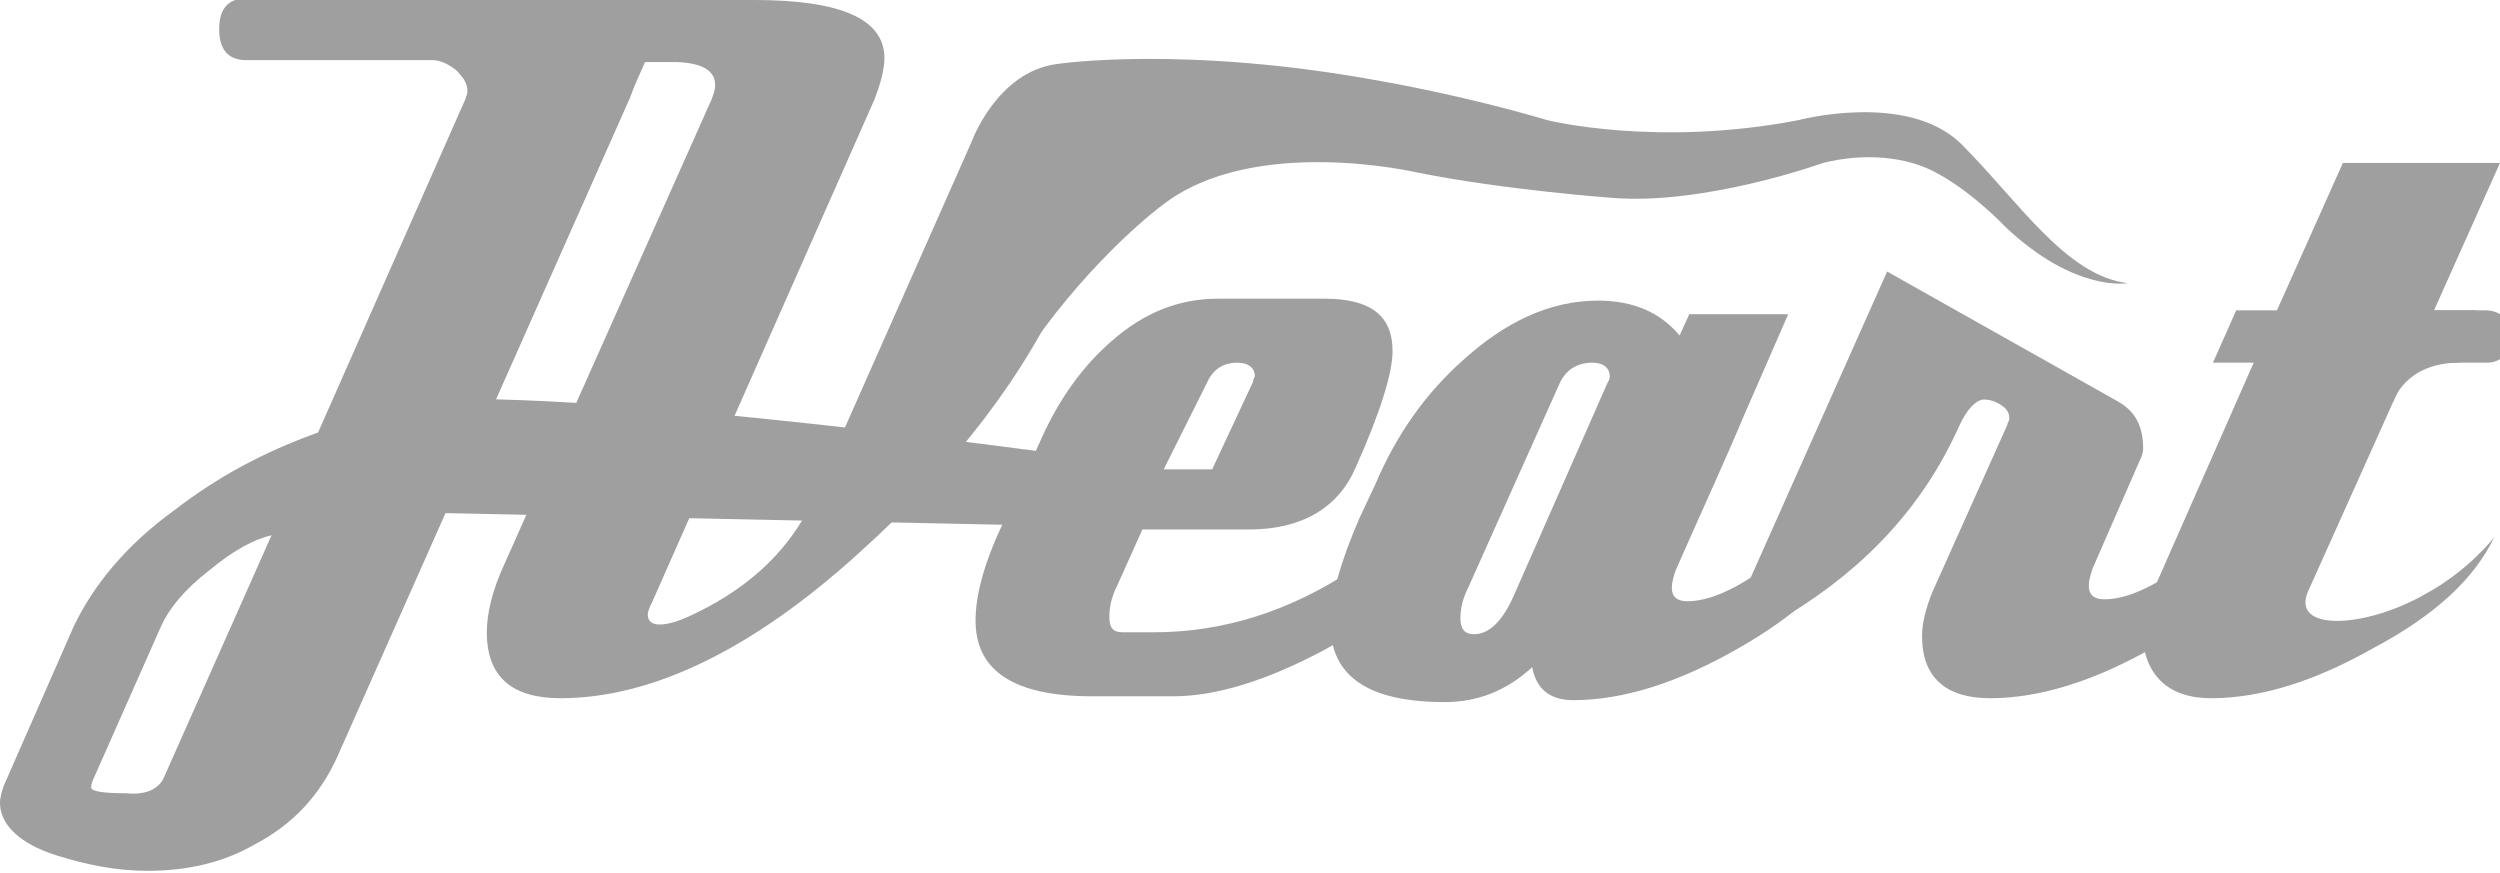 <?xml version="1.0" encoding="utf-8"?>
<!DOCTYPE svg PUBLIC "-//W3C//DTD SVG 1.1//EN" "http://www.w3.org/Graphics/SVG/1.1/DTD/svg11.dtd">
<svg version="1.1" xmlns="http://www.w3.org/2000/svg" xmlns:xlink="http://www.w3.org/1999/xlink" x="0px" y="0px"
	 viewBox="0 0 128.9 45" enable-background="new 0 0 128.9 45" xml:space="preserve">
<g id="Layer_2">
	<path fill="#a09f9f" d="M17.4,39c-0.9,2-2.3,3.5-4.2,4.5c-1.7,1-3.6,1.4-5.6,1.4c-1.6,0-3.1-0.3-4.7-0.8C1,43.5,0,42.5,0,41.4
		c0-0.3,0.1-0.6,0.2-0.9l3.6-8.2c1-2.1,2.7-4.2,5.2-6c2.2-1.7,4.6-3,7.4-4L24,5.1C24,5,24.1,4.9,24.1,4.7c0-0.4-0.2-0.7-0.6-1.1
		c-0.4-0.3-0.8-0.5-1.2-0.5h-9.6c-0.9,0-1.4-0.5-1.4-1.6c0-1.1,0.5-1.6,1.5-1.6h13.5c4.4,0,6.7,1,6.7,3c0,0.6-0.2,1.3-0.5,2.1
		L17.4,39z M8.4,40.2L14,27.6c-0.9,0.2-2,0.8-3.2,1.8c-1.3,1-2.1,2-2.5,2.9l-3.5,7.9c0,0-0.1,0.2-0.1,0.4c0,0.2,0.6,0.3,1.8,0.3
		C7.5,41,8.1,40.7,8.4,40.2z"/>
	<path fill="#a09f9f" d="M53,7.7c-1.1,0.8-2.2,0.4-2.9-0.4l-8.2,18.5c-1.1,2.4-3.1,4.4-6,5.8c-0.8,0.4-1.4,0.6-1.9,0.6
		c-0.4,0-0.6-0.2-0.6-0.5c0-0.2,0.1-0.4,0.2-0.6L45.1,5.1c0.3-0.8,0.5-1.5,0.5-2.1c0-2-2.2-3-6.7-3H25.5c-1,0-1.5,0.5-1.5,1.6
		c0,1,0.4,1.6,1.3,1.6h9.6c2.8,0.1,1.8,1.8,1.8,1.9L26,29.1c-0.6,1.3-0.9,2.5-0.9,3.5c0,2.3,1.3,3.4,3.8,3.4c4.7,0,9.9-2.5,15.4-7.5
		c5-4.5,8.6-9.2,10.8-14.2l4-9C56.9,5.7,54.8,6.4,53,7.7z"/>
	<path fill="#a09f9f" d="M74.6,27.7c-0.9,2.1-3,4-6.3,5.8c-3,1.6-5.6,2.4-7.8,2.4h-4.2c-4,0-6-1.3-6-3.9c0-1.4,0.5-3.2,1.6-5.4
		l1.8-4c0.9-2,2.1-3.7,3.6-5c1.7-1.5,3.5-2.2,5.5-2.2h5.5c2.4,0,3.5,0.9,3.5,2.7c0,1.1-0.6,3.1-1.9,6c-0.9,2.1-2.8,3.2-5.5,3.2h-5.5
		l-1.3,2.9c-0.3,0.6-0.4,1.1-0.4,1.6c0,0.6,0.2,0.8,0.7,0.8h1.6c3.6,0,7-1.1,10.2-3.2c1.9-1.3,3.1-2.6,3.7-3.8L74.6,27.7L74.6,27.7z
		 M62.5,24.2l2.1-4.5c0-0.1,0.1-0.3,0.1-0.3c0-0.4-0.3-0.7-0.9-0.7c-0.8,0-1.3,0.4-1.6,1.1L60,24.2H62.5z"/>
	<path fill="#a09f9f" d="M95.7,27.7c-1,2.1-3,4-6.2,5.8c-3,1.7-5.8,2.6-8.4,2.6c-1.2,0-1.9-0.6-2.1-1.7c-1.3,1.2-2.8,1.8-4.5,1.8
		c-3.9,0-5.9-1.3-5.9-4c0-1.4,0.5-3.2,1.5-5.5l0.8-1.7c1.1-2.6,2.6-4.7,4.5-6.4c2.2-2,4.5-3.1,7-3.1c1.8,0,3.2,0.6,4.2,1.8l0.5-1.1
		h5.1l-2.4,5.5c-0.7,1.7-1.9,4.3-3.4,7.7c-0.1,0.3-0.2,0.6-0.2,0.9c0,0.5,0.3,0.7,0.8,0.7c1.1,0,2.5-0.6,4.1-1.8
		c1.6-1.2,2.7-2.3,3.2-3.4L95.7,27.7z M78.1,30.6l4.8-10.9c0.1-0.1,0.1-0.3,0.1-0.3c0-0.4-0.3-0.7-0.9-0.7c-0.8,0-1.4,0.4-1.7,1.1
		l-4.7,10.5c-0.3,0.6-0.4,1.1-0.4,1.6c0,0.5,0.2,0.8,0.7,0.8C76.8,32.7,77.5,32,78.1,30.6z"/>
	<path fill="#a09f9f" d="M117.2,27.7c-0.9,2-3,3.9-6.2,5.7c-3,1.7-5.8,2.6-8.4,2.6c-2.3,0-3.5-1.1-3.5-3.2c0-0.7,0.2-1.4,0.5-2.2
		l3.9-8.7c0-0.1,0.1-0.2,0.1-0.3c0-0.3-0.1-0.5-0.4-0.7c-0.3-0.2-0.6-0.3-0.9-0.3c-0.4,0-0.9,0.5-1.3,1.4c-1.8,4-4.7,7.2-8.8,9.7
		c-1.2,0.7-2.2,0.6-3.1,0.7L97.3,14l11.9,6.7c0.9,0.5,1.3,1.3,1.3,2.4c0,0.3-0.1,0.5-0.2,0.7l-2.4,5.5c-0.1,0.3-0.2,0.6-0.2,0.9
		c0,0.5,0.3,0.7,0.8,0.7c1.1,0,2.5-0.6,4.1-1.8c1.6-1.2,2.7-2.3,3.2-3.4L117.2,27.7z"/>
	<path fill="#a09f9f" d="M119,30.5l5.3-11.8h2.2l1.2-2.7h-2.2l3.4-7.6h-8.1l-3.4,7.6h-2.1l-1.2,2.7h2.1L111,30.5
		c-0.3,0.8-0.5,1.5-0.5,2.2c0,1,0.3,1.8,0.9,2.4c0.6,0.6,1.5,0.9,2.6,0.9c2.6,0,5.4-0.9,8.4-2.6c3.2-1.7,5.2-3.6,6.2-5.7
		c0,0-1.3,1.7-3.5,2.9C122,32.4,118.1,32.6,119,30.5z"/>
	<path fill="#a09f9f" d="M50.1,7.3c0,0,1.3-3.6,4.4-4c0,0,6.6-1,16.8,0.9c0,0,4.1,0.7,8.5,2c0,0,5.6,1.4,12.9,0c0,0,5.6-1.5,8.4,1.2
		c3,3,5.4,6.8,8.6,7.2c0,0-2.7,0.5-6.3-2.9c0,0-1.6-1.7-3.4-2.7c-1.7-1-4-1.1-6-0.6c0,0-6.1,2.2-10.9,1.8c0,0-5.5-0.4-10-1.3
		c0,0-8.5-2-13.2,1.7c0,0-3.4,2.5-6.7,7.2C50,22.5,50.1,7.3,50.1,7.3z"/>
	<path fill="#a09f9f" d="M20.2,26.4l38.3,0.8l1.1-3.1c0,0-26.6-3.9-37.3-3.5L20.2,26.4z"/>
	<polygon fill="#a09f9f" points="29.9,10.8 33.7,2.2 32.4,2.4 	"/>
	<path fill="#a09f9f" d="M128.2,18.7H120c0,0-0.1,0-0.1,0c0.2-1,0-2-0.6-2.7h8.8c0.9,0,1.3,0.5,1.3,1.4
		C129.4,18.2,129,18.7,128.2,18.7z"/>
	<path fill="#a09f9f" d="M123.4,20.7c0,0,0.6-2,3.4-2V18l-4.5,0.2l0.3,2.2L123.4,20.7z"/>
</g>
</svg>
